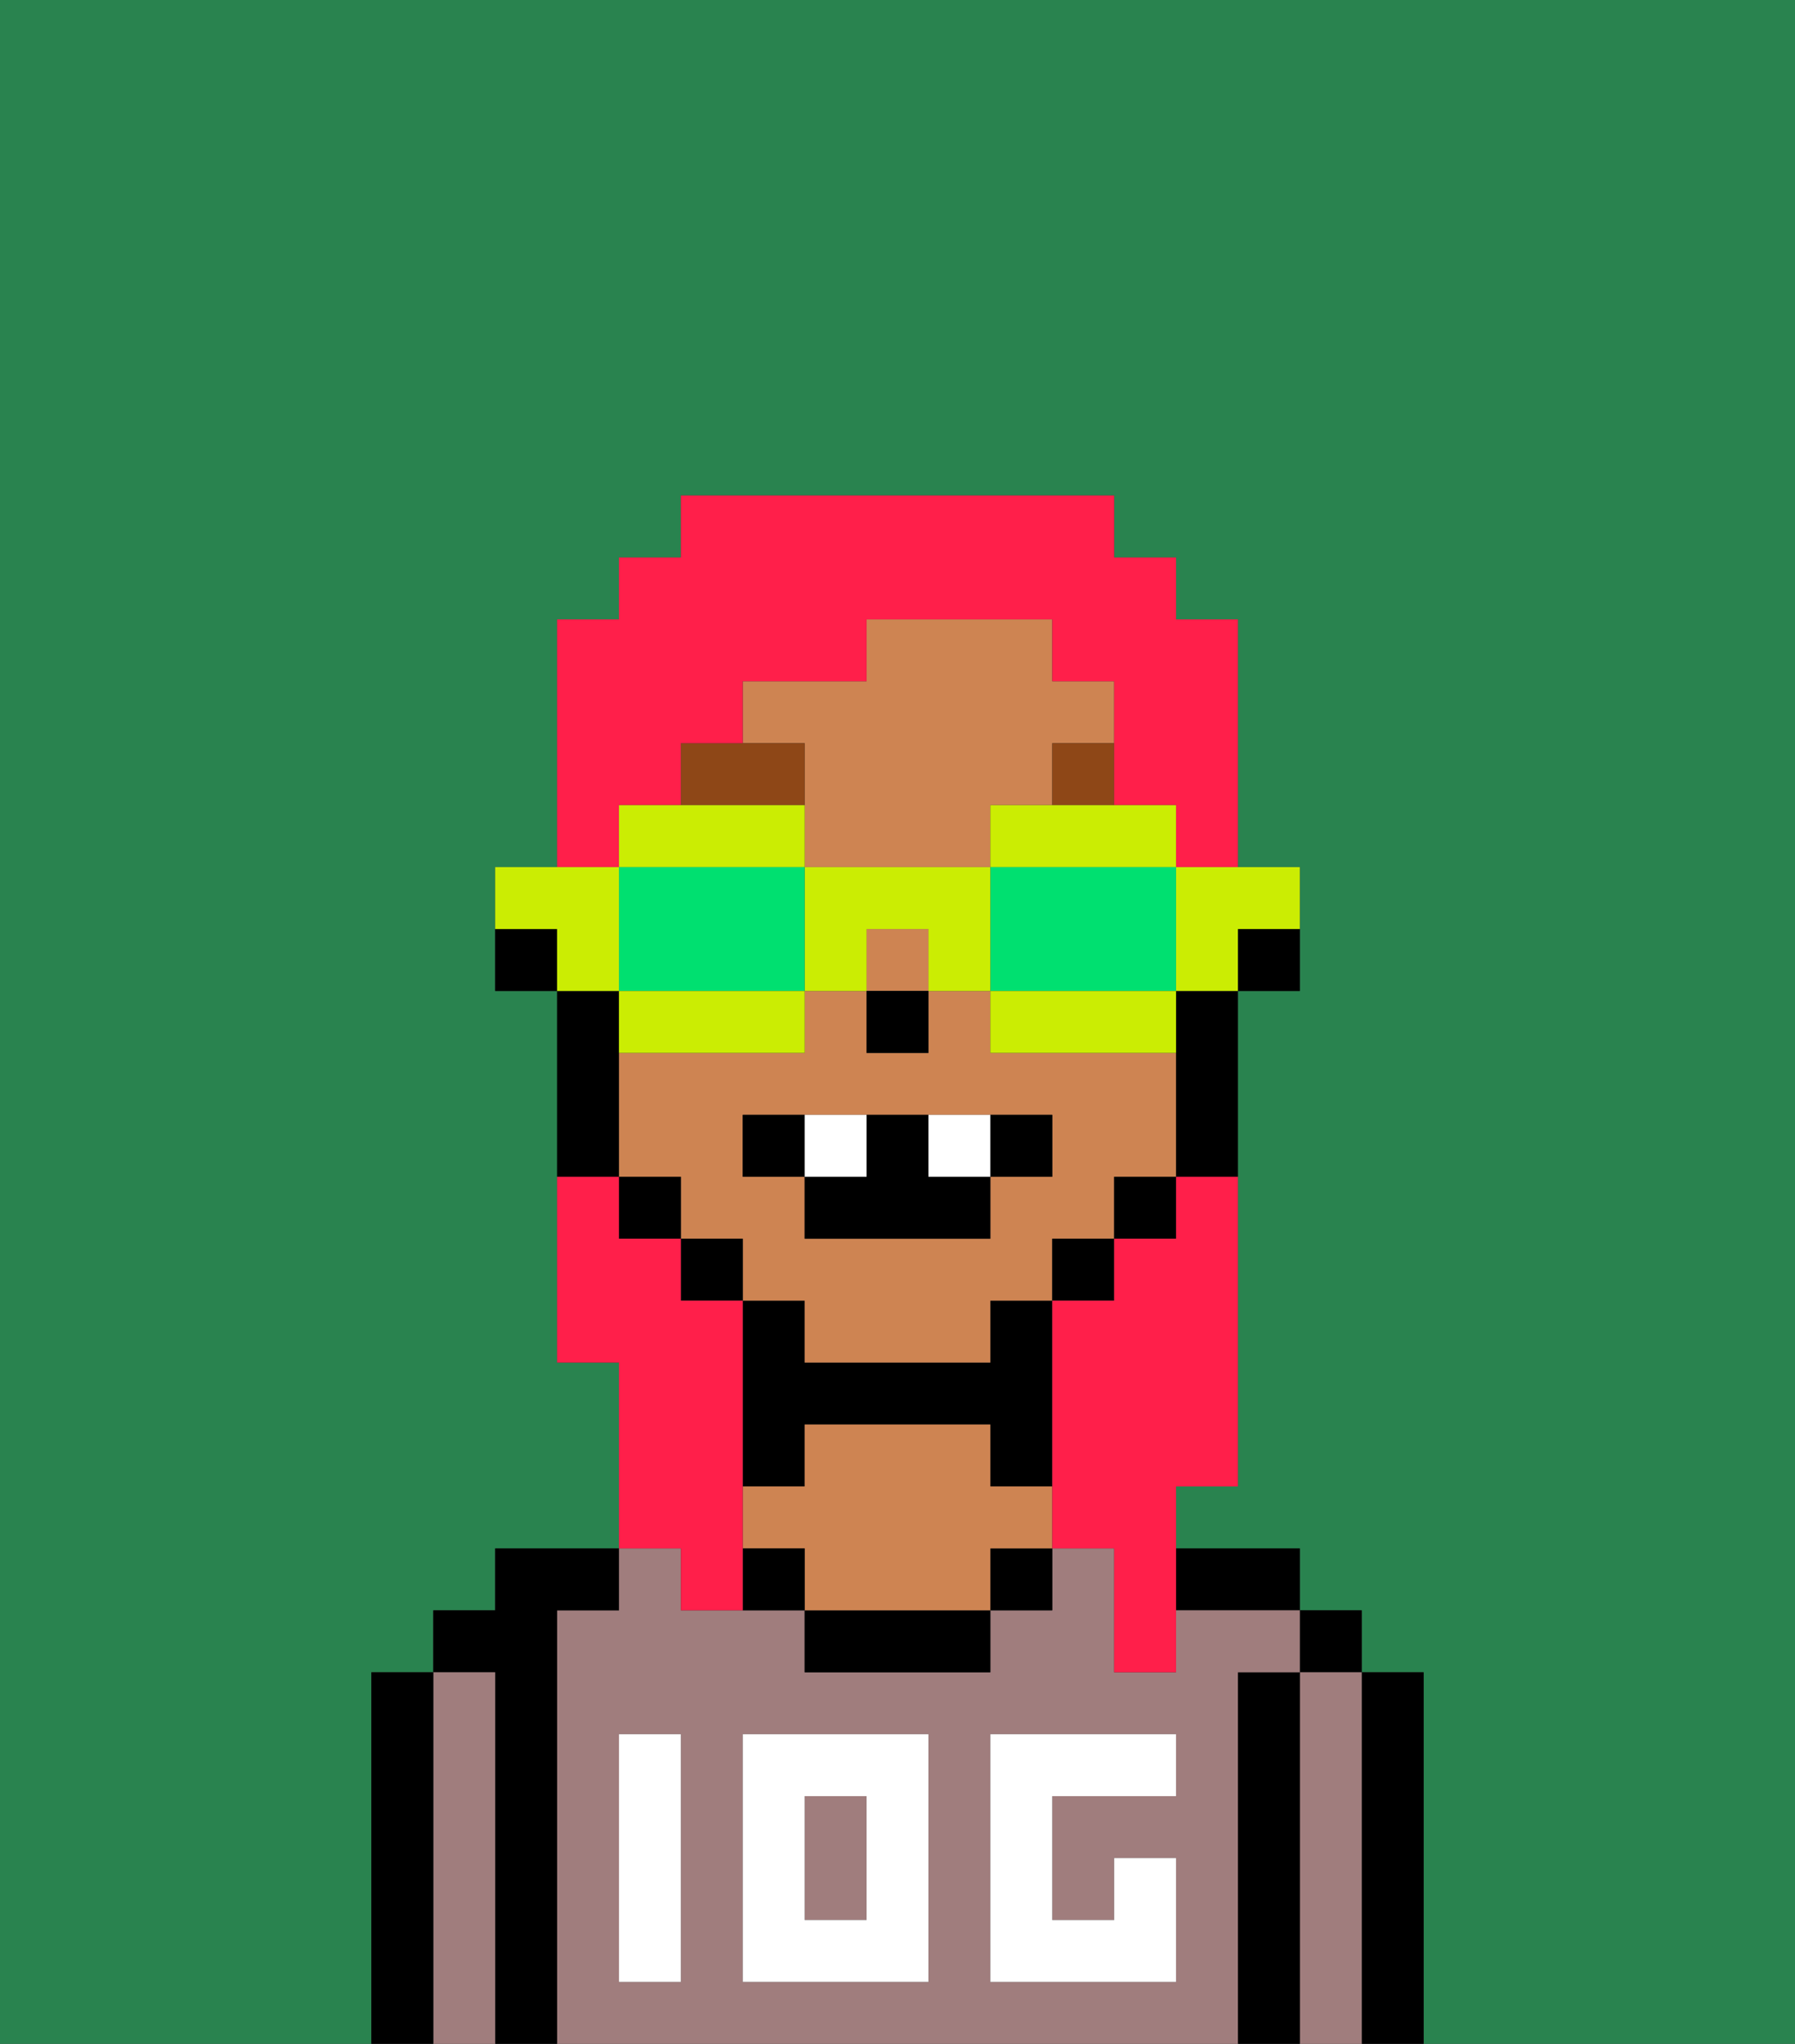 <svg xmlns="http://www.w3.org/2000/svg" viewBox="0 0 29 33"><rect x="0" y="0" width="29" height="33" fill="#333333" stroke="none"/><defs><style>polygon,rect,path{shape-rendering:crispedges;}.ia47-1{fill:#29834f;}.ia47-2{fill:#000000;}.ia47-3{fill:#a07d7d;}.ia47-4{fill:#ce8452;}.ia47-5{fill:#ffffff;}.ia47-6{fill:#8e4717;}.ia47-7{fill:#ffffff;}.ia47-8{fill:#ff1f4a;}.ia47-9{fill:#cbed03;}.ia47-10{fill:#00e070;}</style></defs><path class="ia47-1" d="M0,33H6V27H7V26H8V25h2V22H9V16H8V14H9V10h1V9h1V8h7V9h1v1h1v4h1v2H20v8H19v1h2v1h1v1h1v6h6V0H0Z"/><path class="ia47-2" d="M23,27H22v6h1V27Z"/><rect class="ia47-2" x="21" y="26" width="1" height="1"/><path class="ia47-3" d="M22,27H21v6h1V27Z"/><path class="ia47-2" d="M21,27H20v6h1V27Z"/><path class="ia47-2" d="M20,26h1V25H19v1Z"/><path class="ia47-3" d="M20,27h1V26H19v1H18V25H17v1H16v1H13V26H11V25H10v1H9v7H20V27Zm-9,2v3H10V28h1Zm4,3H12V28h3Zm4-3H17v2h1V30h1v2H16V28h3Z"/><rect class="ia47-3" x="13" y="29" width="1" height="2"/><rect class="ia47-2" x="16" y="25" width="1" height="1"/><path class="ia47-2" d="M13,26v1h3V26H13Z"/><path class="ia47-2" d="M13,23h3v1h1V21H16v1H13V21H12v3h1Z"/><path class="ia47-4" d="M16,24V23H13v1H12v1h1v1h3V25h1V24Z"/><path class="ia47-2" d="M12,25v1h1V25Z"/><path class="ia47-2" d="M9,26h1V25H8v1H7v1H8v6H9V26Z"/><path class="ia47-3" d="M8,27H7v6H8V27Z"/><path class="ia47-2" d="M7,27H6v6H7V27Z"/><path class="ia47-5" d="M12,32h3V28H12Zm1-3h1v2H13Z"/><path class="ia47-5" d="M10,29v3h1V28H10Z"/><path class="ia47-5" d="M16,28v4h3V30H18v1H17V29h2V28H16Z"/><path class="ia47-2" d="M20,16h1V15H20Z"/><rect class="ia47-4" x="14" y="15" width="1" height="1"/><path class="ia47-4" d="M13,13v1h3V13h1V12h1V11H17V10H14v1H12v1h1Z"/><path class="ia47-4" d="M13,22h3V21h1V20h1V19h1V17H16V16H15v1H14V16H13v1H10v2h1v1h1v1h1Zm-1-3V18h5v1H16v1H13V19Z"/><path class="ia47-2" d="M19,17v2h1V16H19Z"/><rect class="ia47-2" x="18" y="19" width="1" height="1"/><rect class="ia47-2" x="17" y="20" width="1" height="1"/><rect class="ia47-2" x="11" y="20" width="1" height="1"/><rect class="ia47-2" x="10" y="19" width="1" height="1"/><path class="ia47-2" d="M10,18V16H9v3h1Z"/><path class="ia47-2" d="M8,15v1H9V15Z"/><rect class="ia47-2" x="14" y="16" width="1" height="1"/><path class="ia47-6" d="M13,12H11v1h2Z"/><rect class="ia47-6" x="17" y="12" width="1" height="1"/><path class="ia47-2" d="M13,18H12v1h1Z"/><path class="ia47-2" d="M17,19V18H16v1Z"/><path class="ia47-2" d="M13,19v1h3V19H15V18H14v1Z"/><path class="ia47-7" d="M14,19V18H13v1Z"/><path class="ia47-7" d="M16,19V18H15v1Z"/><path class="ia47-8" d="M19,20H18v1H17v4h1v2h1V24h1V19H19Z"/><path class="ia47-8" d="M10,13h1V12h1V11h2V10h3v1h1v2h1v1h1V10H19V9H18V8H11V9H10v1H9v4h1Z"/><path class="ia47-8" d="M11,26h1V21H11V20H10V19H9v3h1v3h1Z"/><path class="ia47-9" d="M19,15v1h1V15h1V14H19Z"/><path class="ia47-9" d="M16,13v1h3V13H16Z"/><path class="ia47-10" d="M16,14v2h3V14H16Z"/><path class="ia47-9" d="M16,16v1h3V16H16Z"/><path class="ia47-9" d="M13,14v2h1V15h1v1h1V14Z"/><path class="ia47-9" d="M13,14V13H10v1h3Z"/><path class="ia47-10" d="M13,16V14H10v2h3Z"/><path class="ia47-9" d="M13,17V16H10v1h3Z"/><path class="ia47-9" d="M10,15V14H8v1H9v1h1Z"/></svg>